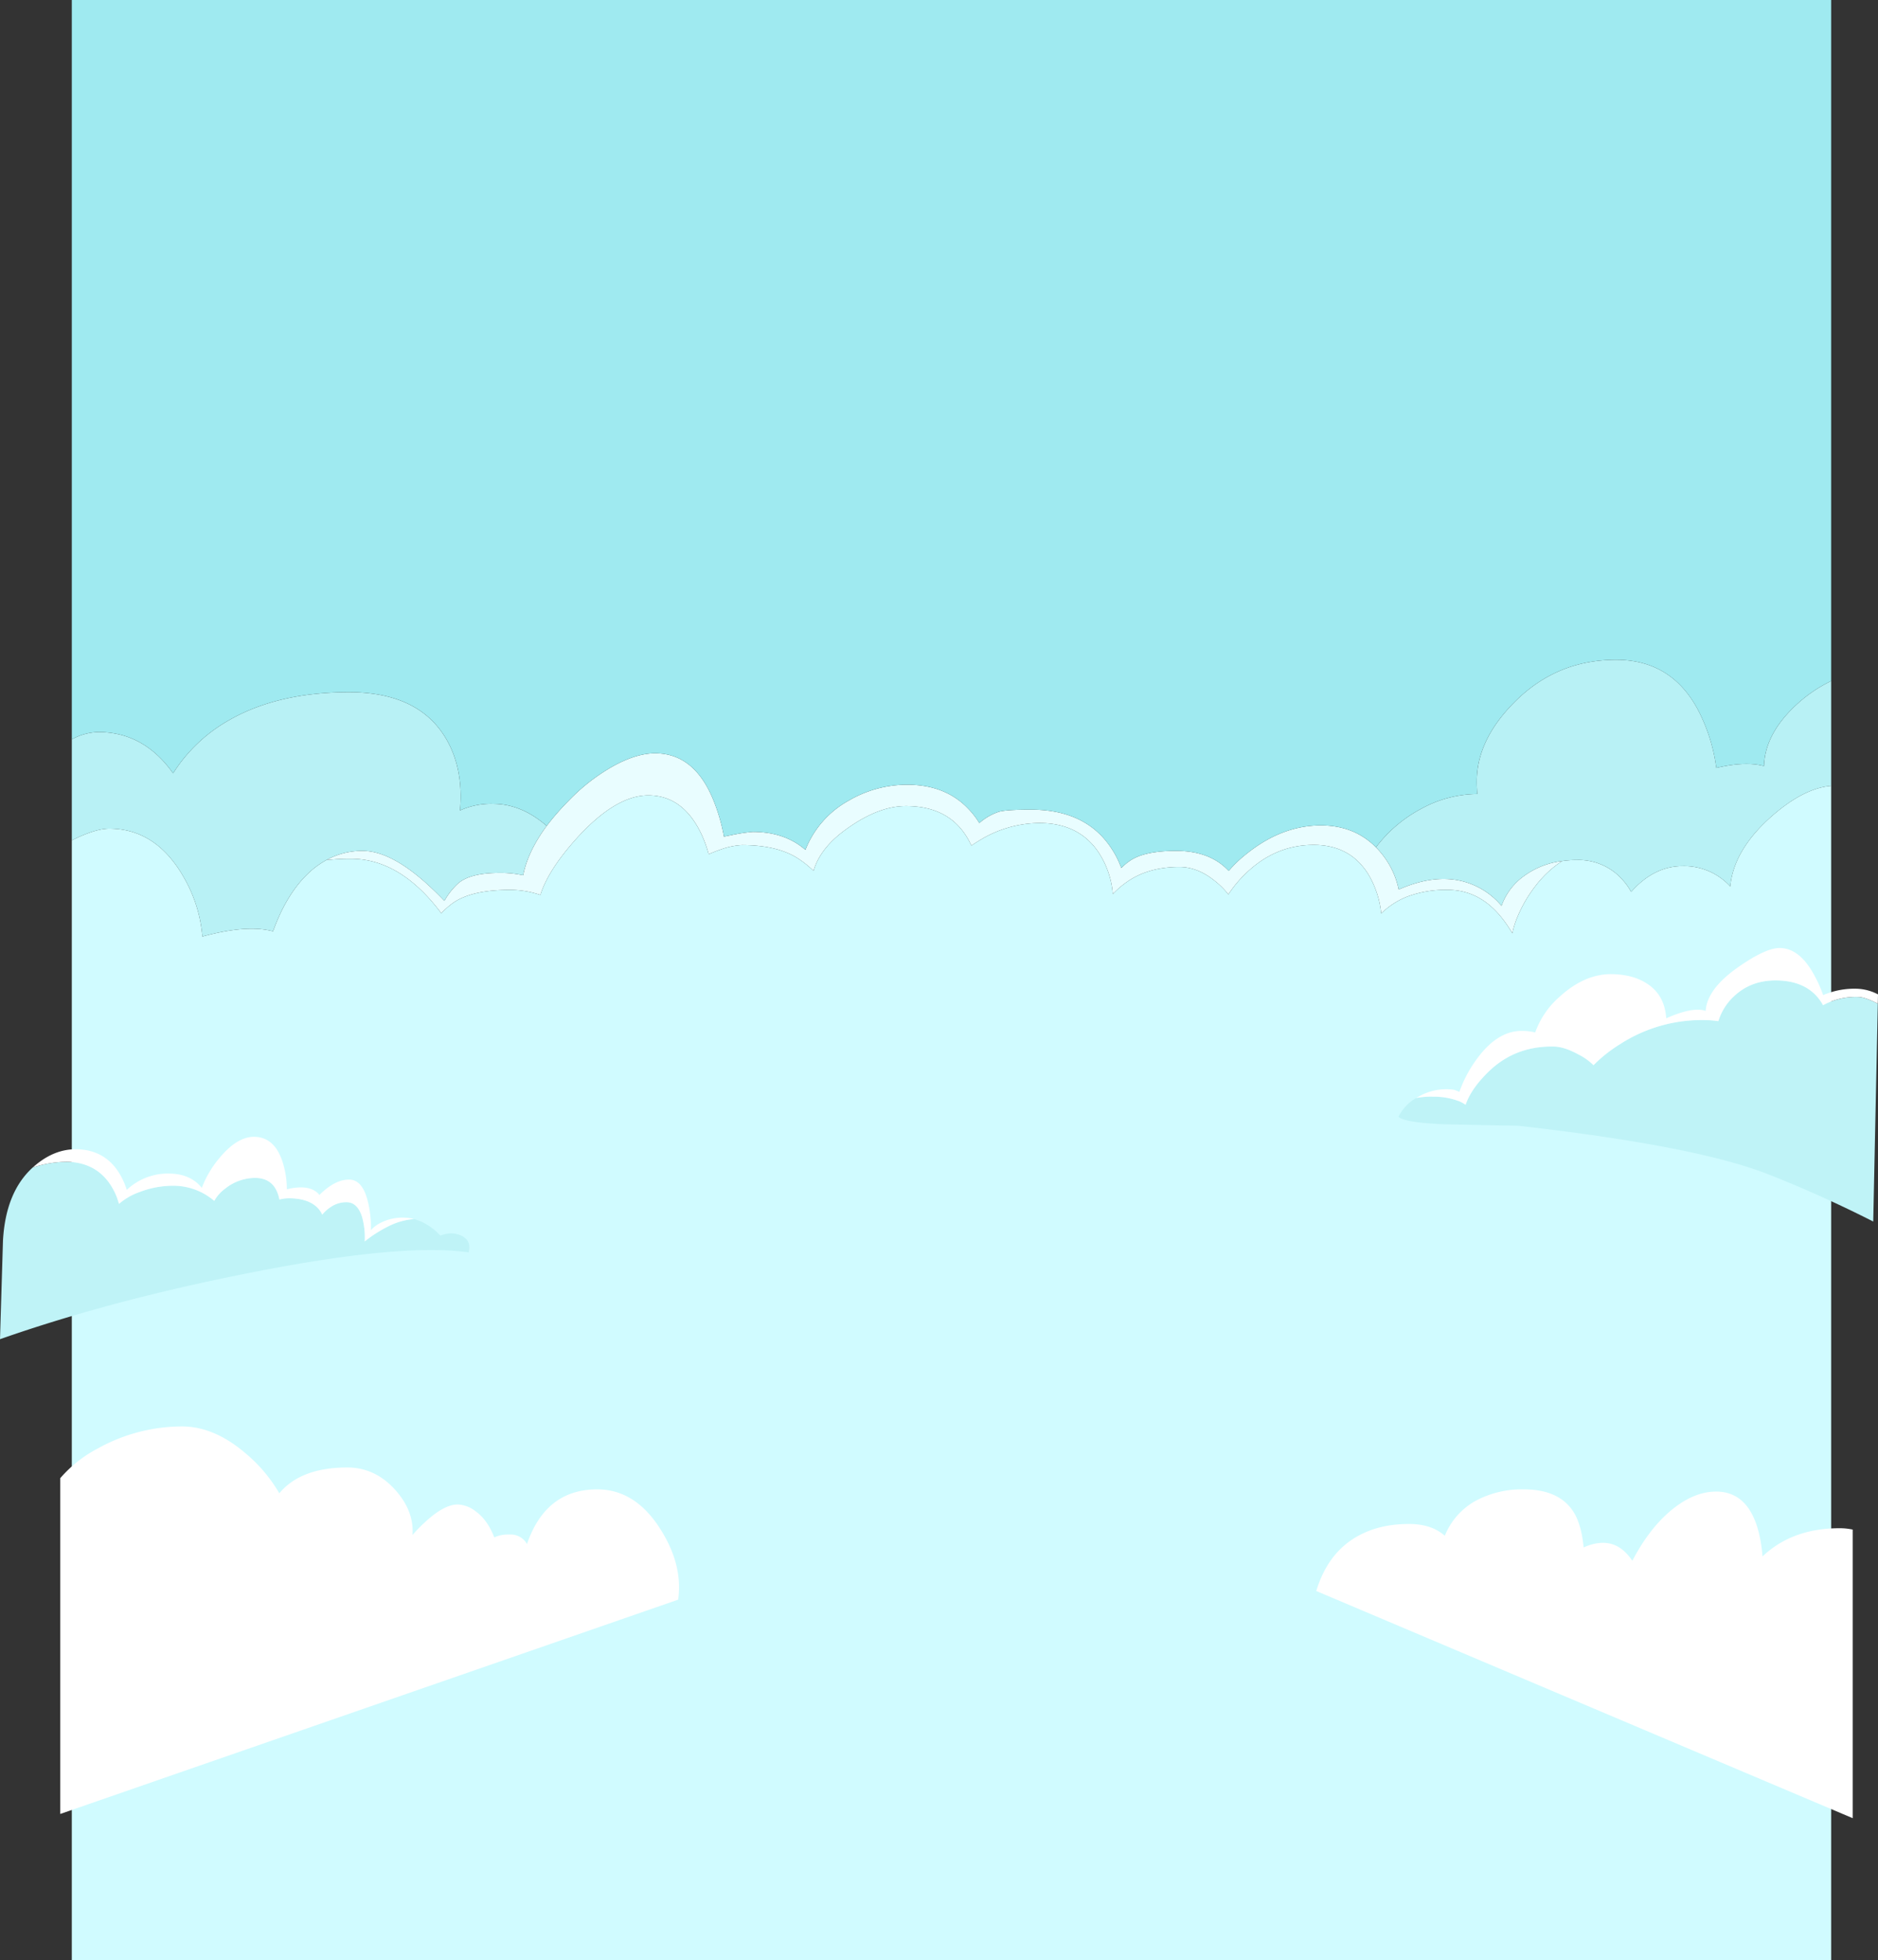 <svg xmlns="http://www.w3.org/2000/svg" width="796.712" height="831.58" viewBox="0 0 796.712 831.58">
    <rect x="0" y="0" width="796.712" height="831.58" fill="#333333" stroke="none"/>
    <defs>
        <style>
            .cls-1{fill:#e9fdff}.cls-2{fill:#d0fbff}.cls-3{fill:#b8f1f5}.cls-4{fill:#9feaf0}.cls-5{fill:#fff}.cls-6{fill:#bff3f7}
        </style>
    </defs>
    <g id="Group_460" data-name="Group 460" transform="translate(30.412 34.207)">
        <g id="Group_453" data-name="Group 453" transform="translate(.051 -34.207)">
            <g id="Group_452" data-name="Group 452">
                <g id="Layer0_0_FILL" data-name="Layer0 0 FILL">
                    <path id="Path_878" d="M456.308 230.317a53.728 53.728 0 0 0-7.7 7.343q-7.916-8.494-22.312-8.494-13.1 0-19.216 3.959a23.7 23.7 0 0 0-4.031 3.311 39.857 39.857 0 0 0-7.775-12.955q-10.8-11.8-30.516-11.8-10.8 0-13.749.934a24.265 24.265 0 0 0-8.2 4.75 33.574 33.574 0 0 0-4.534-5.9q-9.723-10.365-26.134-10.365a49.2 49.2 0 0 0-24.9 6.838 40.974 40.974 0 0 0-18.21 20.8q-8.782-7.631-22.386-7.629a72.887 72.887 0 0 0-8.923 1.368l-3.239.646a77.643 77.643 0 0 0-4.032-14.322q-8.06-21.016-25.191-21.018-8.06 0-18.208 5.687a81.493 81.493 0 0 0-18.426 14.395 107.421 107.421 0 0 0-9.357 10.724q-7.976 10.807-10 20.945a43.868 43.868 0 0 0-10.148-1.009q-12.165 0-17.347 4.39a29.145 29.145 0 0 0-5.9 7.485q-2.3-2.444-5.038-5.038-16.987-16.194-29.654-16.194a31.346 31.346 0 0 0-15.482 3.956 83.847 83.847 0 0 1 10.652-.574q18.425 0 34.116 17.994 2.159 2.518 4.1 5.11a32.382 32.382 0 0 1 5.184-4.536q7.916-5.4 23.966-5.4a40.118 40.118 0 0 1 12.885 2.159q2.639-8.518 11.156-19.073 1.73-2.125 3.669-4.319 16.844-18.857 30.949-18.856 14.324 0 22.1 15.547a52.485 52.485 0 0 1 3.523 9.429q2.736-1.222 5.325-2.087a30.438 30.438 0 0 1 8.782-1.8q14.683 0 23.464 5.472a43.628 43.628 0 0 1 6.91 5.47q2.8-9.717 13.819-17.634 13.6-9.861 25.335-9.862 19.144 0 26.991 15.115.432.866.862 1.657 1.3-.937 2.879-1.871a49.068 49.068 0 0 1 25.911-7.7q16.628 0 24.977 12.236a37.617 37.617 0 0 1 6.19 17.922 37.152 37.152 0 0 1 8.492-6.766q8.35-4.748 19.721-4.75 7.775 0 15.044 5.9a32.737 32.737 0 0 1 5.758 5.758 50.3 50.3 0 0 1 7.268-8.782q12.524-12.234 28.935-12.236 13.45 0 21.017 9.429a28.277 28.277 0 0 1 2.015 2.807 40.238 40.238 0 0 1 5.613 16.844 33.42 33.42 0 0 1 10.8-7.055 46.284 46.284 0 0 1 17.419-2.951q14.683 0 24.615 14.107 1.511 2.159 2.807 4.319a33.933 33.933 0 0 1 2.087-6.764 55.68 55.68 0 0 1 7.557-13.1 44.97 44.97 0 0 1 11.516-10.8 34.259 34.259 0 0 0-16.194 6.335 26.349 26.349 0 0 0-9.573 12.668 31.712 31.712 0 0 0-10.22-8.061q-14.467-7.2-33.4 1.152a35.221 35.221 0 0 0-7.269-15.26q-1.129-1.388-2.375-2.662-9.209-9.285-23.392-9.286-16.407 0-31.378 11.948z" class="cls-1" data-name="Path 878" transform="translate(42.19 131.77)"/>
                    <path id="Path_879" d="M737.13 197.381q-12.165 1.008-26.344 13.89-15.044 13.75-16.481 28.79c-.24-.288-.505-.574-.793-.862a26.513 26.513 0 0 0-19.433-7.775q-10.146 0-18.64 7.7a39.519 39.519 0 0 0-3.167 3.239 25.108 25.108 0 0 0-3.311-4.752 24.841 24.841 0 0 0-19.649-8.78 43.251 43.251 0 0 0-6.262.43 44.97 44.97 0 0 0-11.516 10.8 55.68 55.68 0 0 0-7.557 13.1 33.933 33.933 0 0 0-2.087 6.764q-1.3-2.159-2.807-4.319-9.933-14.106-24.616-14.106a46.284 46.284 0 0 0-17.419 2.951 33.42 33.42 0 0 0-10.8 7.055 40.238 40.238 0 0 0-5.613-16.844 28.277 28.277 0 0 0-2.015-2.807q-7.564-9.427-21.017-9.429-16.412 0-28.935 12.236a50.3 50.3 0 0 0-7.268 8.782 32.737 32.737 0 0 0-5.758-5.758q-7.272-5.9-15.044-5.9-11.371 0-19.721 4.75a37.152 37.152 0 0 0-8.492 6.766 37.617 37.617 0 0 0-6.19-17.922q-8.35-12.234-24.977-12.236a49.068 49.068 0 0 0-25.911 7.7q-1.583.935-2.879 1.871-.43-.792-.862-1.657-7.847-15.115-26.991-15.115-11.733 0-25.335 9.862-11.012 7.918-13.819 17.634a43.628 43.628 0 0 0-6.91-5.47q-8.782-5.469-23.464-5.472a30.438 30.438 0 0 0-8.782 1.8q-2.589.866-5.325 2.087a52.484 52.484 0 0 0-3.527-9.427q-7.775-15.549-22.1-15.547-14.106 0-30.949 18.856-1.939 2.194-3.669 4.319-8.518 10.554-11.156 19.073a40.118 40.118 0 0 0-12.879-2.158q-16.048 0-23.966 5.4a32.382 32.382 0 0 0-5.184 4.536q-1.941-2.591-4.1-5.11-15.691-18-34.116-17.994a83.847 83.847 0 0 0-10.652.574 37.3 37.3 0 0 0-8.133 6.118q-8.853 8.71-14.395 24.041-11.086-2.952-29.942 2.23-.218-2.231-.576-4.533a60.041 60.041 0 0 0-6.767-19.579q-11.877-21.665-32.245-21.664-5.83 0-15.834 4.966V695.59h746.38z" class="cls-2" data-name="Path 879" transform="translate(9.25 135.99)"/>
                    <path id="Path_880" d="M737.13 169.228a60.375 60.375 0 0 0-14.611 9.933q-13.444 12.336-13.893 26.125c-.4-.105-.809-.2-1.222-.288q-7.6-1.581-19 1.08a73.881 73.881 0 0 0-6.046-21.087q-11.155-24.76-36.49-24.759-25.265 0-43.114 17.994-15.976 16.05-15.977 33.684 0 2.367.214 5.253h-.214a50.048 50.048 0 0 0-23.824 6.407 57.972 57.972 0 0 0-18.929 16.194q1.244 1.272 2.375 2.662a35.221 35.221 0 0 1 7.269 15.26q18.928-8.35 33.4-1.152a31.712 31.712 0 0 1 10.22 8.061 26.349 26.349 0 0 1 9.573-12.668 34.259 34.259 0 0 1 16.194-6.335 43.251 43.251 0 0 1 6.262-.43 24.841 24.841 0 0 1 19.649 8.78 25.108 25.108 0 0 1 3.311 4.752 39.521 39.521 0 0 1 3.167-3.239q8.492-7.7 18.64-7.7a26.513 26.513 0 0 1 19.433 7.775c.288.288.553.574.793.862q1.438-15.041 16.481-28.79 14.182-12.882 26.344-13.89v-44.48M57.181 186a67.154 67.154 0 0 0-23.462 22.384q-.777-1.116-1.655-2.231-12.021-15.261-30.014-15.262a24.282 24.282 0 0 0-11.3 3.1v42.825q10-4.966 15.834-4.966 20.368 0 32.243 21.663a60.041 60.041 0 0 1 6.767 19.579q.361 2.3.576 4.533 18.857-5.18 29.942-2.23 5.541-15.331 14.395-24.041a37.3 37.3 0 0 1 8.133-6.118 31.346 31.346 0 0 1 15.475-3.959q12.666 0 29.654 16.194 2.734 2.593 5.038 5.038a29.145 29.145 0 0 1 5.9-7.485q5.184-4.39 17.347-4.39a43.868 43.868 0 0 1 10.148 1.009q2.025-10.14 10-20.945-1.252-1.1-2.663-2.159-9.574-7.2-20.082-7.2a31.8 31.8 0 0 0-14.035 2.807 57.893 57.893 0 0 0 .289-5.9q0-15.186-7.269-26.271-11.876-17.993-40.09-17.994-30.369-.004-51.171 12.019z" class="cls-3" data-name="Path 880" transform="translate(9.25 119.662)"/>
                    <path id="Path_881" d="M737.13-34.207H-9.25v313.649a24.282 24.282 0 0 1 11.3-3.1q17.993 0 30.014 15.26.877 1.116 1.655 2.231a67.154 67.154 0 0 1 23.462-22.384q20.8-12.021 51.176-12.021 28.215 0 40.09 17.994 7.268 11.086 7.269 26.271a57.893 57.893 0 0 1-.289 5.9 31.8 31.8 0 0 1 14.035-2.807q10.511 0 20.082 7.2 1.412 1.056 2.663 2.159a107.421 107.421 0 0 1 9.357-10.724 81.493 81.493 0 0 1 18.426-14.391q10.148-5.685 18.208-5.687 17.131 0 25.191 21.018a77.643 77.643 0 0 1 4.032 14.322l3.239-.646a72.887 72.887 0 0 1 8.923-1.368q13.605 0 22.386 7.629a40.974 40.974 0 0 1 18.21-20.8 49.2 49.2 0 0 1 24.9-6.838q16.412 0 26.128 10.366a33.574 33.574 0 0 1 4.534 5.9 24.265 24.265 0 0 1 8.2-4.75q2.954-.933 13.749-.934 19.72 0 30.516 11.8A39.857 39.857 0 0 1 435.987 334a23.7 23.7 0 0 1 4.031-3.311q6.117-3.958 19.216-3.959 14.4 0 22.312 8.494a53.728 53.728 0 0 1 7.7-7.343q14.968-11.947 31.381-11.948 14.182 0 23.392 9.286a57.972 57.972 0 0 1 18.929-16.194 50.048 50.048 0 0 1 23.824-6.407h.214q-.214-2.887-.214-5.253 0-17.635 15.977-33.684 17.85-17.993 43.114-17.994 25.334 0 36.49 24.759a73.881 73.881 0 0 1 6.046 21.087q11.4-2.66 19-1.08c.413.088.821.183 1.222.288q.449-13.789 13.893-26.125a60.375 60.375 0 0 1 14.611-9.933z" class="cls-4" data-name="Path 881" transform="translate(9.25 34.207)"/>
                </g>
            </g>
        </g>
        <g id="Group_455" data-name="Group 455" transform="translate(-4.844 570.896)">
            <g id="Group_454" data-name="Group 454">
                <g id="Layer0_1_FILL" data-name="Layer0 1 FILL">
                    <path id="Path_882" d="M747.765 429.911a26.683 26.683 0 0 0-5.615-.576q-17.777 0-29.724 9.429-1.518 1.2-2.951 2.519a55.953 55.953 0 0 0-2.159-12.308q-4.679-15.186-17.49-15.185-9.79 0-19.651 8.42-9 7.717-15.906 20.945a22.172 22.172 0 0 0-2.95-3.6q-6.929-6.821-17.706-2.086-.92-9.671-4.246-14.972-6.046-9.643-21.162-9.645a41.464 41.464 0 0 0-19.936 4.606 29.485 29.485 0 0 0-13.533 15.042.062.062 0 0 1-.07 0q-5.614-4.968-15.115-4.968-12.165 0-21.162 4.822-13.169 6.981-18.208 23.608l227.585 96.376V429.911M66.091 397.666Q52.7 386.151 38.956 386.15a73.773 73.773 0 0 0-35.7 9.357A54.166 54.166 0 0 0-12.65 408.1v142.44l262.133-90.906q2.086-14.754-7.557-29.942-10.652-16.84-26.775-16.842-21.843 0-29.8 23.176A7.978 7.978 0 0 0 177.94 432a14.812 14.812 0 0 0-4.534.505q-.829.259-1.943.72-2.844-7.436-7.917-11.086a13.085 13.085 0 0 0-7.629-2.879q-5.759 0-13.891 7.557a62.287 62.287 0 0 0-5.256 5.4q.745-9.926-7.052-18.857-8.637-9.788-20.585-9.789-19.725 0-28.863 10.942a63.967 63.967 0 0 0-14.179-16.847z" class="cls-5" data-name="Path 882" transform="translate(12.65 -386.15)"/>
                </g>
            </g>
        </g>
        <g id="Group_457" data-name="Group 457" transform="translate(562.862 367.955)">
            <g id="Group_456" data-name="Group 456">
                <g id="Layer0_10_FILL" data-name="Layer0 10 FILL">
                    <path id="Path_883" d="M542.412 254.728q-11.032-.233-18.4 6.77a24.1 24.1 0 0 0-6.574 10.5 42.836 42.836 0 0 0-5.41-.449 64.006 64.006 0 0 0-36.4 10.272 60.477 60.477 0 0 0-11.158 8.862 24.849 24.849 0 0 0-6.391-4.549q-5.953-3.269-10.366-3.363-17.183-.361-28.807 11.7-6.5 6.618-8.7 12.993a15.694 15.694 0 0 0-2.646-1.46 30.286 30.286 0 0 0-11.2-1.974 33.184 33.184 0 0 0-7.17.584 19.117 19.117 0 0 0-7.459 7.937q2.293 2.321 17.661 3.114 3.543.14 33.163.7 76.275 8.628 106.854 20.912 22.29 8.829 43.732 19.717l1.945-92.4q-5.357-2.788-8.366-2.85a29.392 29.392 0 0 0-10.537 1.582 26.844 26.844 0 0 0-4.321 1.916q-5.675-10.224-19.45-10.514z" class="cls-6" data-name="Path 883" transform="translate(-381.727 -240.972)"/>
                    <path id="Path_884" d="M470.157 256.249q-11.7-.246-22.616 9.825a36.231 36.231 0 0 0-10.079 14.9 23.364 23.364 0 0 0-5.4-.648q-10.164-.216-18.762 11.11a53.188 53.188 0 0 0-8 14.749q-1.129-.494-2.191-.849a18.459 18.459 0 0 0-3.338-.272 23.386 23.386 0 0 0-11.231 2.842l-1.624.9a33.184 33.184 0 0 1 7.17-.584 30.286 30.286 0 0 1 11.2 1.974 15.7 15.7 0 0 1 2.646 1.46q2.207-6.374 8.7-12.993 11.625-12.064 28.807-11.7 4.413.093 10.366 3.363a24.848 24.848 0 0 1 6.391 4.549 60.477 60.477 0 0 1 11.158-8.862 64.006 64.006 0 0 1 36.4-10.272 42.831 42.831 0 0 1 5.41.449 24.1 24.1 0 0 1 6.574-10.5q7.372-7 18.4-6.77 13.774.287 19.445 10.507a26.846 26.846 0 0 1 4.321-1.916 29.391 29.391 0 0 1 10.537-1.582q3.008.063 8.366 2.85l.083-3.943a20.768 20.768 0 0 0-8.78-2.392 33.625 33.625 0 0 0-14.5 2.7 54.039 54.039 0 0 0-3.255-7.493q-6.3-12.308-14.988-12.491-6.083-.13-17.966 8.25-13.037 9.16-13.632 18.443-5.312-1.919-16.721 3.127-.665-9.781-7.922-14.548-5.877-3.992-14.969-4.183z" class="cls-5" data-name="Path 884" transform="translate(-379.449 -245.17)"/>
                </g>
            </g>
        </g>
        <g id="Group_459" data-name="Group 459" transform="translate(-30.412 448.034)">
            <g id="Group_458" data-name="Group 458">
                <g id="Layer0_11_FILL" data-name="Layer0 11 FILL">
                    <path id="Path_885" d="M65.241 319.464a16.649 16.649 0 0 0-4.76 5.289c-.081-.069-.177-.148-.286-.239a26.664 26.664 0 0 0-16.4-6.168 39.588 39.588 0 0 0-14.854 2.6 27.368 27.368 0 0 0-8.887 5.094 28.588 28.588 0 0 0-1.378-4q-5.962-13.387-20.356-13.87a47.245 47.245 0 0 0-14.051 2.168l-.744.206q-11.552 10.442-12.675 31.116l-1.261 41.764q47.941-16.811 107.58-28.467 63.08-12.4 91.181-8.365 1.49-5.223-3.556-7.287a10.348 10.348 0 0 0-4.244-.772 13.987 13.987 0 0 0-4.128.952 26.232 26.232 0 0 0-3.671-3.276 22.245 22.245 0 0 0-7.57-3.753 28.894 28.894 0 0 0-9.232 2.329 55.077 55.077 0 0 0-11.643 7.182 10.1 10.1 0 0 0 .058-1.144 32.931 32.931 0 0 0-1.09-8.984q-1.889-6.37-6.478-6.524a11.731 11.731 0 0 0-6.769 1.953 16.222 16.222 0 0 0-3.728 3.315 10.8 10.8 0 0 0-1.375-2.224q-3.671-4.424-11.814-4.7a16.961 16.961 0 0 0-4.988.521 15.078 15.078 0 0 0-1.2-3.767q-2.466-5.187-8.66-5.394a20.293 20.293 0 0 0-13.021 4.445z" class="cls-6" data-name="Path 885" transform="translate(30.412 -297.568)"/>
                    <path id="Path_886" d="M85.3 311.751q-3.325-10.66-11.813-10.945-7.4-.248-15.083 9.014a43.412 43.412 0 0 0-7.455 12.653q-.5-.633-1.031-1.18-4.532-4.623-12.1-4.877a25.408 25.408 0 0 0-16.744 5.231 24.9 24.9 0 0 0-1.951 1.657q-.471-1.445-.975-2.672Q12.3 306.56-1.75 306.09q-9.749-.328-18.466 7.239l-.515.442c.249-.068.5-.137.744-.206A47.245 47.245 0 0 1-5.936 311.4q14.394.482 20.356 13.87a28.588 28.588 0 0 1 1.378 4 27.368 27.368 0 0 1 8.887-5.094 39.588 39.588 0 0 1 14.854-2.6 26.664 26.664 0 0 1 16.4 6.168c.109.091.206.17.286.239a16.649 16.649 0 0 1 4.76-5.289A20.293 20.293 0 0 1 74 318.256q6.193.207 8.66 5.394a15.078 15.078 0 0 1 1.2 3.767 16.961 16.961 0 0 1 4.988-.521q8.143.272 11.814 4.7a10.8 10.8 0 0 1 1.375 2.224 16.222 16.222 0 0 1 3.728-3.315 11.731 11.731 0 0 1 6.769-1.953q4.586.155 6.478 6.524a32.931 32.931 0 0 1 1.09 8.984 10.1 10.1 0 0 1-.058 1.144 55.078 55.078 0 0 1 11.643-7.182 28.9 28.9 0 0 1 9.232-2.329 16.492 16.492 0 0 0-3.842-.586 20.287 20.287 0 0 0-10.265 2.181 13.364 13.364 0 0 0-4.128 3.129v-.63a45.223 45.223 0 0 0-1.605-12.728q-2.293-7.933-7.4-8.1-6.072-.2-12.845 6.509a8.02 8.02 0 0 0-1.09-1.127q-4.016-3.36-12.732-1.284a37.411 37.411 0 0 0-1.712-11.306z" class="cls-5" data-name="Path 886" transform="translate(34.667 -300.799)"/>
                </g>
            </g>
        </g>
    </g>
</svg>
